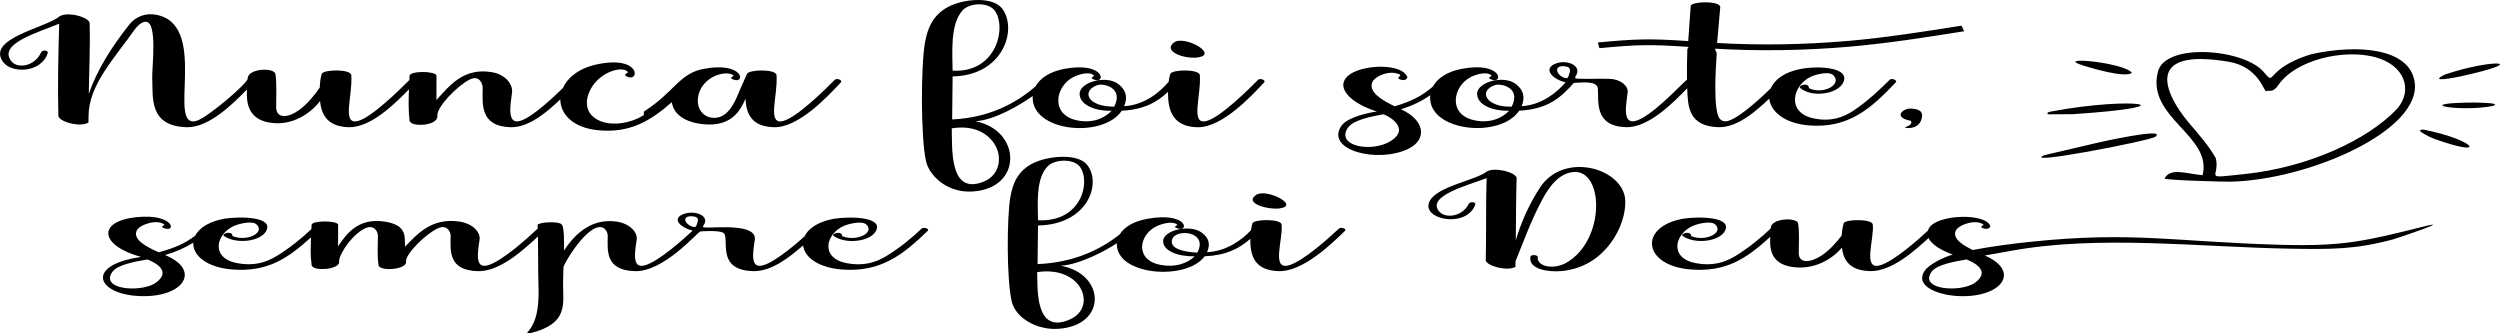 <?xml version="1.0" encoding="UTF-8"?>
<!DOCTYPE svg PUBLIC "-//W3C//DTD SVG 1.1//EN" "http://www.w3.org/Graphics/SVG/1.1/DTD/svg11.dtd">
<!-- Creator: CorelDRAW -->
<svg xmlns="http://www.w3.org/2000/svg" xml:space="preserve" width="150.009mm" height="20.004mm" version="1.1" style="shape-rendering:geometricPrecision; text-rendering:geometricPrecision; image-rendering:optimizeQuality; fill-rule:evenodd; clip-rule:evenodd"
viewBox="0 0 2488125.84 331803.85"
 xmlns:xlink="http://www.w3.org/1999/xlink"
 xmlns:xodm="http://www.corel.com/coreldraw/odm/2003">
 <defs>
  <style type="text/css">
   <![CDATA[
    .fil0 {fill:black}
   ]]>
  </style>
 </defs>
 <g id="Camada_x0020_1">
  <path class="fil0" d="M245791.01 89049.84c-13080.15,13279.19 -37618.28,38248.57 -60039.97,37560.23 -37651.45,-1154.42 -33494.87,-29179.05 -34259.51,-49451.12 -369.88,-9809.28 5354.14,-54209.8 -5944.62,-55463.74 -5048.94,-563.94 -10217.31,5889.88 -11595.65,7850.41 -19650.08,27805.68 -45836.91,55120.4 -45836.91,85885.12l-92.88 6520.17c-8127.41,5150.12 -29839.19,-804.45 -29978.52,-6916.59 -739.76,-30467.82 -36.49,-60955.55 850.89,-91423.37 -21360.15,8817.41 -60039.97,19688.23 -48203.81,36644.65 6077.31,8704.62 23697.19,6127.07 30182.53,-8064.38 1368.39,-2987.24 7526.97,-2144.64 6583.2,749.71 -6453.82,19708.13 -35870.06,20449.55 -44393.88,8774.28 -17157.12,-23499.81 42808.21,-34010.71 56147.11,-45428.88 8137.36,-5141.83 29802.7,804.45 29986.81,6916.59 685.02,23393.66 -573.89,46797.27 -840.94,70192.59 8331.42,-24014 22849.62,-46973.09 40575.66,-69240.53 5612.89,-7055.92 16264.76,-12604.11 30024.96,-8636.61 47921.84,13800 6893.37,113098.66 36450.59,104821.98 11049.96,-3093.39 51128.02,-37634.87 51098.16,-42018.69 -230.55,-10411.37 26825.42,-11502.77 27676.31,-4448.51 1321.95,10864.19 656.83,21711.79 656.83,32585.92 0,12501.28 12547.72,10708.27 23255.99,2736.78 8460.8,-6287.96 15044,-14767 20139.38,-22045.18 194.06,-4420.31 527.45,-9210.51 1960.53,-13564.48 1507.72,-4577.89 28951.81,-5067.19 29422.87,1202.52 1525.96,20386.52 -10053.1,50265.52 6861.85,45551.62 14213.01,-3967.5 42516.29,-32280.73 50950.54,-40759.77l147.62 -4012.28c175.82,-5344.18 25770.51,-4947.77 26815.46,-416.32l-46.44 24383.88c13105.03,-14297.6 26951.47,-32569.34 55443.84,-27674.65 13778.44,2366.9 20777.96,12557.67 19815.94,20149.33 -1506.06,12010.32 -5541.56,32086.67 7953.25,28333.13 12436.59,-3468.25 35359.19,-25677.63 42637.37,-32743.5 4679.06,-10356.64 15987.77,-19815.94 34120.18,-23615.92 43352.25,-9079.47 42607.51,18112.51 29774.5,12242.53 -5214.81,-2385.14 1849.4,-3365.41 646.88,-4790.19 -5813.58,-6669.45 -31137.92,845.91 -38827.44,21554.21 -10495.96,28266.79 26407.44,39082.87 54861.65,21545.92 207.33,-4339.04 -690,-3035.34 1655.34,-4567.93 28742.82,-18775.97 33962.61,-36838.71 57542.04,-41371.82 40492.73,-7784.06 42451.6,15503.44 29691.57,10532.46 -5233.05,-2043.46 1386.64,-2949.09 119.42,-4096.88 -5846.76,-5274.52 -28450.9,-330.07 -34093.64,17671.3 -4650.87,14839.98 4667.45,26307.92 18012.99,24355.68 13028.73,-1904.14 19593.68,-20185.82 22340.42,-26815.46 2312.16,-5576.4 5150.12,-11114.64 7387.65,-16672.79 1821.2,-4531.44 28951.81,-5057.24 29414.58,1210.82 1516.01,20419.69 -10046.47,50267.18 6861.85,45551.62 14257.79,-3985.75 42748.5,-32511.28 51144.61,-40953.83 1968.82,-1988.73 8007.98,481.01 6075.65,2552.67 -13143.18,14067.05 -42231,45408.98 -66853.72,44662.59 -21089.79,-638.58 -27457.36,-12187.79 -28100.92,-28424.36 -5095.39,11955.58 -13972.5,27694.55 -40612.15,25558.2 -20695.03,-1663.63 -31300.47,-10864.19 -32678.81,-22071.71 -21005.2,18333.11 -41471.33,31172.75 -73753.72,27906.86 -25891.59,-2625.65 -37255.04,-16939.84 -37255.04,-30680.13 -11864.35,11099.71 -30474.46,28293.33 -49748.02,27702.85 -30446.26,-933.82 -27707.82,-23468.3 -27518.73,-39029.8 46.44,-3882.91 -3163.05,-13259.28 -12871.16,-8442.55 -12038.51,5972.81 -33113.38,27148.85 -32262.49,36312.92 923.87,9940.32 -26843.66,11539.26 -27676.31,4456.8 -1229.06,-10338.39 -998.51,-20648.59 -553.99,-31005.23 -13093.42,13305.73 -37711.17,38397.85 -60179.3,37717.8 -19537.29,-592.14 -26939.86,-11025.08 -28314.89,-26011.02 -8525.48,11021.76 -26787.27,25568.16 -50904.1,21313.71 -21942.34,-3874.62 -22469.79,-21841.16 -21831.21,-32854.63l-18.25 -9.95 0 14.93zm1946323.07 85339.43c10207.36,-39384.75 -56382.64,-57253.43 -44403.84,-103174.94 7590,-29096.11 86050.99,-22710.3 105541.84,721.51 7802.31,9379.69 5395.6,5795.34 14861.54,-2126.39 8155.6,-6833.66 19464.31,-11929.04 32179.55,-15858.39 46409.15,-10255.46 97600.2,-6083.94 102871.4,27332.97 7684.55,48517.3 -105006.09,97693.08 -183141.98,99542.48 -7711.08,182.45 -66684.54,-1574.06 -65754.03,-3227.74 6213.32,-11053.27 20995.25,-4760.34 37848.83,-3227.74l-3.32 18.25zm-1882695.44 61944.11c-23464.98,21171.06 -43398.69,34690.76 -78689.88,31844.5 -23939.36,-1932.33 -39086.19,-13305.73 -38346.43,-26677.8 -8155.6,5141.83 -17366.11,9164.07 -28147.36,12335.41 37812.34,15508.42 17230.1,44428.72 -29295.15,40585.61 -39003.26,-3221.11 -49417.95,-30706.67 5447.02,-38688.11 -41250.73,-11346.85 -43853.16,-35311.09 -5075.48,-39539 37503.83,-4088.58 40729.92,15516.71 28017.99,10975.32 -5168.37,-1839.45 1267.21,-2690.34 111.13,-3688.85 -7203.54,-5788.7 -24587.89,74.64 -27407.6,6019.26 -4280.99,9024.74 10625.34,16737.48 21970.54,21590.7 15737.31,-4317.48 25899.89,-8561.97 36339.46,-16616.4 4244.5,-8230.24 14684.07,-14257.79 29052.99,-16820.41 16404.09,-2570.91 50275.47,-1859.35 41129.65,12917.6 -6093.9,9839.14 -29784.46,12806.47 -41776.53,4133.37 -2468.08,-2293.92 8691.35,-5576.4 8608.42,258.75 14536.45,5889.88 32808.18,-3458.29 23949.31,-11603.95 -4309.18,-3967.5 -17606.62,-665.12 -22386.86,1461.27 -18160.61,8062.72 -23625.87,32076.72 3106.66,37089.17 16024.26,3005.48 28157.32,-359.93 39243.76,-7082.45 12862.86,-7813.92 24901.38,-17596.66 34601.19,-26807.17 74.64,-1350.14 139.33,-2708.58 204.01,-4058.73 0,-4836.64 25742.32,-4503.25 26427.34,-388.13l-56.39 21602.31c7767.48,-11484.52 19456.02,-28897.08 46714.34,-24577.94 22695.37,3600.94 19358.15,15757.22 19927.07,24864.89 11632.14,-11603.95 25909.84,-29358.18 54611.19,-24864.89 12954.09,2025.22 20860.9,10845.94 19547.24,18124.12 -1829.5,12645.58 -4737.12,28638.33 7842.12,25428.83 14156.61,-3605.91 41028.47,-28082.68 50053.21,-36662.9l-101.18 -3856.37c2959.04,-2884.4 21396.64,-3318.97 23504.79,-535.75 3347.16,915.58 2847.91,20915.63 2700.29,26261.47 8173.85,-12234.23 24763.71,-33103.42 52818.19,-28739.5 12964.04,2015.27 20860.9,10845.94 19547.24,18124.12 -1831.15,12652.22 -4735.46,28636.67 7842.12,25428.83 13732,-3494.78 39466.02,-26742.48 47906.91,-34647.63 -10486.01,-2358.61 -21323.66,-10995.22 -10291.95,-15997.72 11207.53,-5085.43 28270.1,814.4 21119.65,10781.25 -1507.72,2015.27 28.2,2061.71 3328.92,2164.54 9699.81,308.51 50132.83,-4086.92 47684.65,12279.02 -1877.6,12547.72 -4722.19,28626.72 7842.12,25420.54 12343.71,-3143.15 34360.68,-22376.91 41776.53,-29016.5 3994.04,-8525.48 14591.18,-14831.69 29386.38,-17457.34 16404.09,-2570.91 50275.47,-1859.35 41139.6,12917.6 -6093.9,9839.14 -29784.46,12806.47 -41776.53,4133.37 -2459.78,-2293.92 8691.35,-5576.4 8608.42,258.75 14536.45,5889.88 32808.18,-3458.29 23949.31,-11603.95 -4309.18,-3967.5 -17606.62,-665.12 -22386.86,1461.27 -18160.61,8062.72 -23625.87,32076.72 3106.66,37089.17 16034.21,3005.48 28157.32,-359.93 39243.76,-7082.45 13121.61,-7971.49 25465.32,-18041.18 35332.66,-27500.49 2431.59,-1590.65 7878.61,489.3 5946.28,2348.65 -24859.91,23949.31 -47042.75,41625.59 -85818.78,38494.05 -22063.42,-1784.71 -36830.42,-11539.26 -38263.5,-23912.82 -12546.06,10744.76 -30985.32,26072.39 -49739.73,25558.2 -38449.27,-1054.9 -22260.8,-33690.59 -29810.99,-38218.71 -4417,-2648.87 -22473.11,-1424.78 -22736.83,-1312 -3547.86,1520.99 -36500.35,40323.55 -65042.47,39539 -29676.64,-816.06 -27334.62,-20267.1 -27120.66,-35092.15 54.74,-3929.35 -3375.36,-11761.52 -12687.05,-7563.46 -12058.42,5447.02 -27777.48,29543.95 -31346.91,38364.68 -165.87,5797 -424.62,11623.85 -424.62,17430.8 0,19640.13 5362.43,39179.07 -32335.47,48527.25 -3106.66,915.58 -4226.25,-703.27 -2182.79,-1821.2 10643.59,-12511.23 10411.37,-32826.43 10014.96,-46594.92 -462.76,-15923.08 -184.11,-31846.16 -499.25,-47769.25 -13463.3,12542.74 -37755.95,35133.62 -59762.98,34528.21 -29660.06,-816.06 -27336.28,-20242.22 -27120.66,-35092.15 54.74,-3929.35 -3375.36,-11771.47 -12687.05,-7563.46 -11613.9,5252.96 -31106.4,24153.32 -31781.48,32585.92 2348.65,8626.66 -26584.91,10708.27 -27286.52,4012.28 -1469.57,-9764.5 -638.58,-19500.8 -638.58,-29285.2 0,-3902.81 -3644.06,-11409.88 -12687.05,-7322.96 -11826.21,5344.18 -25317.7,24096.93 -25992.77,32585.92 2348.65,8626.66 -26584.91,10716.57 -27286.52,4012.28 -1710.07,-13906.16 -665.12,-15261.28 -665.12,-27482.24l-48.1 6.63zm746180.49 28129.12c44818.5,7961.54 46696.1,59882.4 -2736.78,62823.19 -21378.4,1272.19 -41842.87,-11051.61 -45808.72,-26742.48 -5370.72,-21247.36 -4979.28,-84262.96 -1562.45,-104027.48 2504.57,-14483.37 7901.83,-28338.11 26344.41,-35674.34 14601.13,-5806.95 41055.01,-7961.54 50025.02,3124.9 14979.31,18515.56 801.13,59663.46 -48804.25,60446.34 0,12806.47 -424.62,25622.89 -424.62,38429.36 35221.53,-1433.08 61824.68,-13814.93 81760.05,-29552.24 4577.89,-7581.71 14304.24,-13204.55 27852.12,-15589.69 39988.5,-7047.62 41764.92,13967.53 29247.05,9495.8 -5168.37,-1839.45 1267.21,-2690.34 111.13,-3688.85 -4733.8,-3828.17 -14932.87,-840.94 -19825.9,1331.9 -18178.85,8072.67 -23209.55,33907.87 3532.93,38855.64 14554.69,2700.29 26279.72,-1516.01 33713.81,-8590.17 -16264.76,351.63 -31615.61,-5178.32 -31401.64,-15330.94 212.31,-10550.7 26510.27,-16949.79 38356.38,-8313.18 8080.96,5889.88 8406.06,12557.67 5335.89,19565.49 20121.14,-1119.59 35110.4,-12612.41 43765.25,-21998.73 323.44,-2274.02 758.01,-4577.89 1443.03,-6841.95 1821.2,-4096.88 27870.37,-4539.74 28988.3,1099.69 1615.53,14893.06 -10340.05,45244.77 6768.97,40890.81 14267.74,-3624.16 41388.4,-28222 50423.09,-36820.47 2431.59,-1590.65 7860.36,481.01 5946.28,2348.65 -13466.61,13128.25 -42000.45,40797.92 -65875.12,40141.09 -23080.18,-633.61 -28711.31,-13766.83 -28369.62,-32143.06 -11189.28,9746.25 -23977.51,16440.58 -45475.33,17392.65 -18281.69,24919.62 -89056.47,18955.1 -87328.15,-13010.48 -12363.61,8007.98 -36923.3,21212.53 -56007.78,22405.1l9.95 -18.25 -3.32 -8.29zm217918.99 -57034.49c-11882.6,1469.57 -35462.03,-5131.88 -23496.5,-13323.97 9606.93,-7203.54 44569.7,10411.37 23496.5,13323.97zm235062.84 31808.01c5289.45,-17865.37 13056.93,-35581.45 24115.18,-52567.73 23831.55,-36606.5 83828.39,-19071.21 84884.95,13176.35 812.74,24770.34 -19290.15,63730.48 -59568.91,69471.08 -17782.43,2552.67 -37495.54,-1932.33 -34758.76,-14018.95 517.5,-2247.48 7379.35,-1516.01 7157.09,388.13 -1109.64,9553.85 15694.19,13182.98 28721.26,5685.87 39034.77,-22463.16 37316.41,-93791.93 6122.09,-90127.96 -17503.78,2061.71 -27536.98,22089.96 -32068.42,30754.77 -10005,19122.63 -16893.39,38605.18 -24836.69,57978.26l-111.13 5631.13c-7886.9,4567.93 -27916.81,-656.83 -29534,-6231.56 646.88,-27361.16 -18.25,-54740.57 840.94,-82101.73 -18916.95,7321.3 -59437.88,17601.64 -47482.3,32871.21 5913.1,7553.51 23060.27,6017.6 29729.72,-7231.73 1414.83,-2708.58 7425.8,-1914.09 6491.97,685.02 -8693.01,24201.43 -54514.99,14924.57 -45503.52,-3264.23 7419.16,-14975.99 45614.65,-20683.42 57117.42,-29691.57 7886.9,-4539.74 27916.81,656.83 29534,6231.56 -620.34,20777.96 -638.58,41545.97 -832.64,62323.94l-18.25 18.25 0 19.9zm253308.03 -3531.28c-23615.92,21501.14 -43843.21,35345.92 -79393.15,32474.79 -47583.48,-3846.42 -51949.05,-42572.68 -7322.96,-50506.03 16404.09,-2570.91 50283.77,-1859.35 41139.6,12917.6 -6093.9,9839.14 -29784.46,12806.47 -41776.53,4133.37 -2468.08,-2293.92 8691.35,-5576.4 8600.12,258.75 14536.45,5889.88 32808.18,-3458.29 23939.36,-11603.95 -4309.18,-3967.5 -17596.66,-665.12 -22376.91,1461.27 -18160.61,8062.72 -23625.87,32076.72 3106.66,37089.17 16034.21,3005.48 28157.32,-359.93 39252.06,-7082.45 13103.37,-7961.54 25418.88,-18021.28 35294.51,-27462.34 -602.09,-10404.74 26404.12,-11464.62 27241.74,-4946.11 1461.27,9764.5 628.63,19500.8 628.63,29285.2 0,11613.9 12982.29,9190.6 22922.6,2441.54 8230.24,-5576.4 14767,-13186.3 19834.19,-19787.75 194.06,-4078.63 859.18,-8145.65 1932.33,-12196.09 1821.2,-4096.88 27860.42,-4539.74 28980.01,1099.69 1627.14,14853.25 -10341.71,45254.73 6778.92,40890.81 13861.37,-3532.93 39945.37,-26982.99 48120.88,-34639.34 277,-879.09 665.12,-1738.27 1156.08,-2579.21 8027.89,-13670.63 56180.28,-15228.11 60900.81,-2070 303.53,847.57 -1666.95,4209.66 -7001.18,2310.51 -5178.32,-1839.45 1267.21,-2690.34 119.42,-3688.85 -7211.83,-5788.7 -24587.89,74.64 -27425.85,6019.26 -3717.04,7850.41 7167.05,14665.82 16903.35,19306.74 18437.6,-3577.72 38013.04,-6130.39 57153.91,-8145.65 102103.44,-10733.15 144737.5,109.47 249775.1,2968.99 61985.57,1688.51 83710.63,-3703.78 142123.46,-18280.03 30653.59,-7649.71 -26331.14,11691.85 -30847.65,12899.35 -37941.72,10139.35 -61600.76,9885.58 -101974.07,9227.09 -90121.33,-1469.57 -190713.74,-13931.04 -277885.97,2111.47 -8775.94,1608.89 -17578.42,3181.3 -26409.09,4687.36 37633.21,16278.03 15311.04,43876.38 -29951.98,40121.19 -15437.1,-1280.48 -40578.98,-9185.63 -29756.26,-25123.64 3753.53,-5520 17643.11,-13121.61 27878.66,-15923.08 -10346.69,-3763.49 -20907.34,-9487.5 -24198.11,-16432.29 -13265.92,12136.37 -36651.29,33471.64 -58190.57,32881.16 -18205.39,-499.25 -26440.61,-8946.78 -27906.86,-23377.07 -8996.54,10615.39 -27112.36,22857.92 -50146.1,19150.82 -21489.53,-3458.29 -21859.41,-19371.42 -21230.78,-29885.63l11.61 -6.63zm273187.01 -81371.92l53899.63 -12604.11c406.37,-92.88 68611.9,-15470.27 56108.96,-5641.08 -5176.66,4080.29 -136318.17,29275.25 -109992,18235.25l-9.95 -9.95 -6.63 19.9zm7803.97 -43625.93c80360.14,-14942.82 139572.45,-4949.42 19918.78,2940.79l-24246.21 129.38c-253.77,-267.04 -3519.66,-1817.89 4317.48,-3078.46l9.95 0 0 8.29zm31227.49 -45218.24c-33168.11,-10386.49 41137.95,-3274.18 47611.67,7055.92 46.44,74.64 18.25,157.57 -82.93,212.31 -8173.85,4687.36 -38956.81,-4818.39 -47528.74,-7268.22zm337275.75 63368.89c50618.81,9668.3 67487.33,29334.96 11381.69,9348.18 -5254.62,-1872.62 -16626.35,-8039.5 -14000.7,-8691.35l2615.7 -656.83 3.32 0zm70988.75 -23763.54c-5057.24,1164.38 -10625.34,1831.15 -16015.97,2209.33 -30374.94,2108.15 -59670.09,-4771.95 -4808.44,-5261.25 2020.24,-18.25 22328.8,280.31 21517.72,1905.79l-693.32 1146.13zm-48804.25 -30986.98c46040.93,-15621.21 87771.01,-13997.38 15553.2,1859.35 -5045.63,1107.98 -33962.61,6880.1 -15563.15,-1839.45l0 -9.95 9.95 -9.95zm-228156.2 83582.91c4226.25,19630.17 -14849.93,20131.09 29534,15413.87 61871.12,-6574.91 121096.7,-33445.11 150741.83,-64763.82 16392.48,-18877.15 7455.65,-44067.13 -22690.39,-51716.84 -30986.98,-7863.68 -78339.9,2934.16 -95502,28110.87 -5788.7,8479.04 -9588.68,4448.51 -11909.14,6019.26 -2242.5,1497.76 -6982.93,-24221.33 -37606.67,-29349.89 -15951.28,-2672.09 -41036.77,-5455.31 -53428.57,3033.68 -19086.14,13075.17 2579.21,44422.08 14063.73,57921.87 10059.74,11836.16 19787.75,22653.9 26807.17,35322.7l-9.95 8.29zm-2058643.83 100557.58c-11743.27,1904.14 -29626.88,5150.12 -34722.27,12030.22 -13166.4,17794.04 26447.24,20958.76 41813.02,11947.29 13333.92,-8905.32 9024.74,-17402.6 -7082.45,-23967.56l-8.29 -9.95zm542351.78 -42979.05c-11059.91,-786.2 -7739.28,7739.28 -204.01,10263.75 3781.73,1267.21 3929.35,-553.99 4596.13,-2320.46 1146.13,-3033.68 3134.86,-7405.89 -4402.07,-7943.3l9.95 0zm343973.4 3931.01c43932.78,2282.31 52926,-39575.49 41287.22,-53688.98 -6370.89,-7730.99 -24577.94,-7102.36 -31484.58,-212.31 -12630.65,12584.21 -9829.19,39280.25 -9800.99,53899.63l-1.66 1.66zm-842.6 51615.66c600.43,15135.22 -2806.44,63219.61 33111.72,46853.67 26584.91,-12113.15 11778.1,-53528.09 -33113.38,-46845.37l1.66 -8.29zm159350.24 -19437.77c11754.88,-21234.09 -22488.04,-24762.05 -25243.06,-12327.12 -2272.36,10252.14 18112.51,12109.84 25224.82,12325.46l18.25 1.66zm765709.49 6861.85c-11743.27,1904.14 -29626.88,5150.12 -34722.27,12030.22 -13163.08,17812.29 26460.51,20952.12 41796.43,11955.58 13352.17,-8923.56 9042.98,-17402.6 -7082.45,-23977.51l8.29 -8.29zm-367124.9 -215950.16c37341.29,-3547.86 51497.9,-4052.09 90045.03,-1416.49l2469.74 -35166.79c1924.04,-4513.2 28757.75,-5057.24 29414.58,1210.82l-3151.44 35860.11c42458.23,2443.2 87114.19,1746.56 130823.05,-2089.9l0 9.95c37696.24,-3322.28 75158.6,-9245.34 112385.44,-15155.12l2700.29 5558.15c-38008.06,6025.89 -75070.7,11910.8 -113541.53,15294.45l0 9.95c-44665.9,3927.69 -90836.21,4607.74 -134319.49,2063.37 119.42,1451.32 685.02,2866.15 1608.89,4179.81 -1091.39,15516.71 -3799.98,58514.01 3217.79,65818.72 1821.2,1877.6 4337.38,2884.4 8007.98,1867.64 12408.39,-3468.25 35294.51,-25475.27 42590.93,-32511.28 3882.91,-9006.49 14138.37,-16264.76 29839.19,-19233.76 18566.98,-3504.74 50635.4,-1396.59 41768.23,14332.43 -5972.81,10568.95 -30180.87,14674.12 -42386.91,4614.38 -2884.4,-2385.14 8820.72,-6186.78 8719.55,295.24 14878.13,6639.59 33224.51,-3947.6 24300.94,-12954.09 -4382.16,-4410.36 -17847.12,-739.76 -22710.3,1618.85 -18197.1,8867.17 -24218.01,35702.54 3153.1,41333.67 16681.09,3440.05 28998.25,-685.02 39816,-7886.9 13416.86,-8950.1 25558.2,-20361.64 35821.96,-30588.9 1988.73,-1978.77 8026.23,489.3 6075.65,2552.67 -24169.91,25558.2 -46979.73,46397.54 -87114.19,42841.38 -23589.38,-2089.9 -37394.36,-13649.07 -38855.64,-26584.91 -12215.99,11456.33 -31320.37,29038.06 -50673.55,28406.11 -29912.17,-976.95 -30293.66,-20733.18 -30995.27,-38708.02 -13136.54,13501.45 -38132.46,39388.07 -60945.6,38698.06 -31640.49,-957.04 -27077.53,-25543.28 -27953.3,-38245.25 -562.28,-8148.97 -15156.78,-6269.71 -23957.6,-5825.19 -11955.58,13499.79 -24937.87,26223.33 -54324.25,27638.16 -19023.11,28465.83 -92091.81,20681.76 -88575.46,-15377.38 -8238.54,5760.51 -17697.84,10384.83 -29052.99,14037.19 23503.13,10534.11 26569.98,29985.15 7183.63,39344.94 -30107.89,14536.45 -81760.05,1645.39 -67104.18,-22118.16 5057.24,-8202.05 22035.22,-12909.31 35858.45,-15108.68 -23173.06,-6946.44 -42294.03,-22652.24 -29062.94,-35175.08 11947.29,-11300.41 53030.5,-13843.13 59336.7,794.5 479.35,1098.03 -1827.84,4624.33 -7092.41,2570.91 -6200.05,-2418.32 6306.2,-3950.91 -4513.2,-6297.91 -9358.13,-2033.51 -20972.03,3809.93 -23181.35,8913.61 -4262.74,9857.38 10106.18,18346.38 22293.97,24060.44 17245.03,-5188.27 27177.05,-10346.69 37994.8,-19650.08 4410.36,-8145.65 13926.06,-14776.95 28359.67,-17560.17 40457.9,-7808.94 42459.89,15510.08 29701.52,10532.46 -5233.05,-2043.46 1386.64,-2949.09 119.42,-4096.88 -4762,-4280.99 -15193.27,-915.58 -20102.89,1479.52 -18217,8877.12 -23801.69,37736.05 3577.72,43294.2 15349.19,3116.61 27102.41,-2136.35 34241.26,-9598.63 -17930.05,444.52 -32094.96,-6463.78 -31900.9,-17042.67 204.01,-11474.57 26696.04,-19001.54 38920.32,-9237.05 8294.93,6629.64 8470.75,14091.93 5390.63,21766.52 20500.97,-1248.97 35516.77,-14128.42 43793.45,-23745.3 -11642.09,-2449.83 -22663.85,-12428.3 -11466.28,-17994.74 11162.74,-5546.54 28775.99,711.56 21451.38,11955.58 -1404.88,2154.59 -295.24,2320.46 3375.36,2459.78 10152.62,359.93 20287,-240.5 30431.33,129.38 11474.57,416.32 18706.3,7425.8 17938.35,13509.74 -1507.72,12040.17 -5531.61,32083.35 7953.25,28333.13 15690.87,-4363.92 42738.55,-33710.49 51088.21,-41093.16 -147.62,-10124.43 36.49,-20268.76 359.93,-30394.84 499.25,-685.02 897.33,-1404.88 1184.28,-2144.64 -38752.8,-2688.68 -51204.32,-2265.72 -88678.3,1267.21l-1663.63 -5705.77 11.61 54.74zm-642108.23 33760.25c-9.95,14277.7 -434.57,28553.73 -444.52,42821.48 36802.22,-1645.39 63692.33,-16181.83 83017.31,-32945.85 4475.05,-8036.18 13954.26,-14554.69 28230.3,-17309.72 40451.26,-7810.6 42471.5,15511.74 29691.57,10532.46 -5233.05,-2043.46 1386.64,-2949.09 119.42,-4096.88 -4762,-4290.94 -15193.27,-923.87 -20102.89,1479.52 -18217,8877.12 -23801.69,37736.05 3577.72,43294.2 15349.19,3116.61 27112.36,-2136.35 34241.26,-9598.63 -17938.35,444.52 -32094.96,-6463.78 -31900.9,-17042.67 204.01,-11474.57 26696.04,-19001.54 38920.32,-9237.05 8294.93,6629.64 8470.75,14101.88 5390.63,21766.52 20870.85,-1267.21 36052.51,-14562.99 44274.46,-24282.7 351.63,-2617.36 822.69,-5243.01 1637.09,-7822.21 1443.03,-4586.18 28951.81,-5067.19 29414.58,1202.52 1516.01,20423.01 -10043.15,50265.52 6861.85,45551.62 14257.79,-3985.75 42748.5,-32511.28 51144.61,-40953.83 1968.82,-1988.73 8007.98,481.01 6075.65,2552.67 -13143.18,14067.05 -42231,45408.98 -66853.72,44662.59 -24166.59,-731.47 -29091.14,-16591.52 -28941.86,-35203.28 -10643.59,10209.02 -24078.69,17716.09 -45984.53,18770.99 -18787.58,28114.19 -90909.19,21015.15 -88648.44,-14637.62 -12094.91,8600.12 -37347.92,23856.43 -57006.29,25123.64 45622.95,8729.5 47658.12,66641.41 -2599.11,69905.65 -26778.97,1748.22 -43552.95,-16996.23 -46483.79,-29756.26 -5569.76,-24237.92 -5198.22,-96925.13 -1016.76,-119081.43 2385.14,-12648.9 7296.42,-28175.56 26150.34,-36414.1 15276.21,-6676.08 41832.92,-8664.81 50774.73,3468.25 15184.98,20607.12 812.74,66385.98 -49525.76,67243.51l9.95 9.95 -23.22 -3.32zm244051.08 -18892.07c-12713.59,1849.4 -35312.75,-5816.9 -23866.38,-14785.24 10051.45,-7868.66 45253.07,11670.29 23866.38,14785.24zm709756.44 63146.63c-18646.59,-3678.9 -7518.68,-12234.23 -1210.82,-12234.23 8007.98,0 12604.11,2293.92 12317.17,6991.23 -998.51,15695.85 -19205.56,12368.59 -16866.86,11539.26 4252.79,-1489.47 7193.58,-3254.28 5752.21,-6306.2l8.29 9.95zm-953807.53 -49988.52c43956,2559.3 54067.16,-43602.71 41897.61,-59789.51 -6453.82,-8590.17 -24919.62,-7925.05 -31947.34,-250.46 -12889.4,14091.93 -9986.76,43866.43 -9958.56,60039.97l8.29 0zm-859.18 57414.32c676.73,18535.46 -3027.04,66531.94 31079.87,53307.49 14609.43,-5667.62 17263.27,-18890.41 15377.38,-28064.43 -2819.71,-13750.24 -17865.37,-29932.08 -46447.3,-25243.06l-9.95 0zm161725.43 -21590.7c9714.74,-19245.37 -11049.96,-23481.57 -16921.59,-21378.4 -15602.96,5589.67 -10557.33,21378.4 16921.59,21378.4zm267788.09 7591.66c-12547.72,2237.52 -30144.38,5853.39 -35229.82,13398.61 -12456.49,18457.51 23814.96,24942.84 42435.01,13325.63 21527.67,-13431.78 -4548.03,-26344.41 -7205.19,-26724.24zm127819.22 -7591.66c9709.76,-19237.07 -11035.03,-23483.23 -16913.3,-21378.4 -17062.58,6110.48 -8007.98,22141.38 16913.3,21378.4zm52391.92 -40242.27c-11253.97,-879.09 -7822.21,8664.81 -194.06,11466.28 3947.6,1451.32 4078.63,-887.38 4660.82,-2599.11 1054.9,-3060.22 3347.16,-8256.78 -4475.05,-8867.17l8.29 0z"/>
 </g>
</svg>
